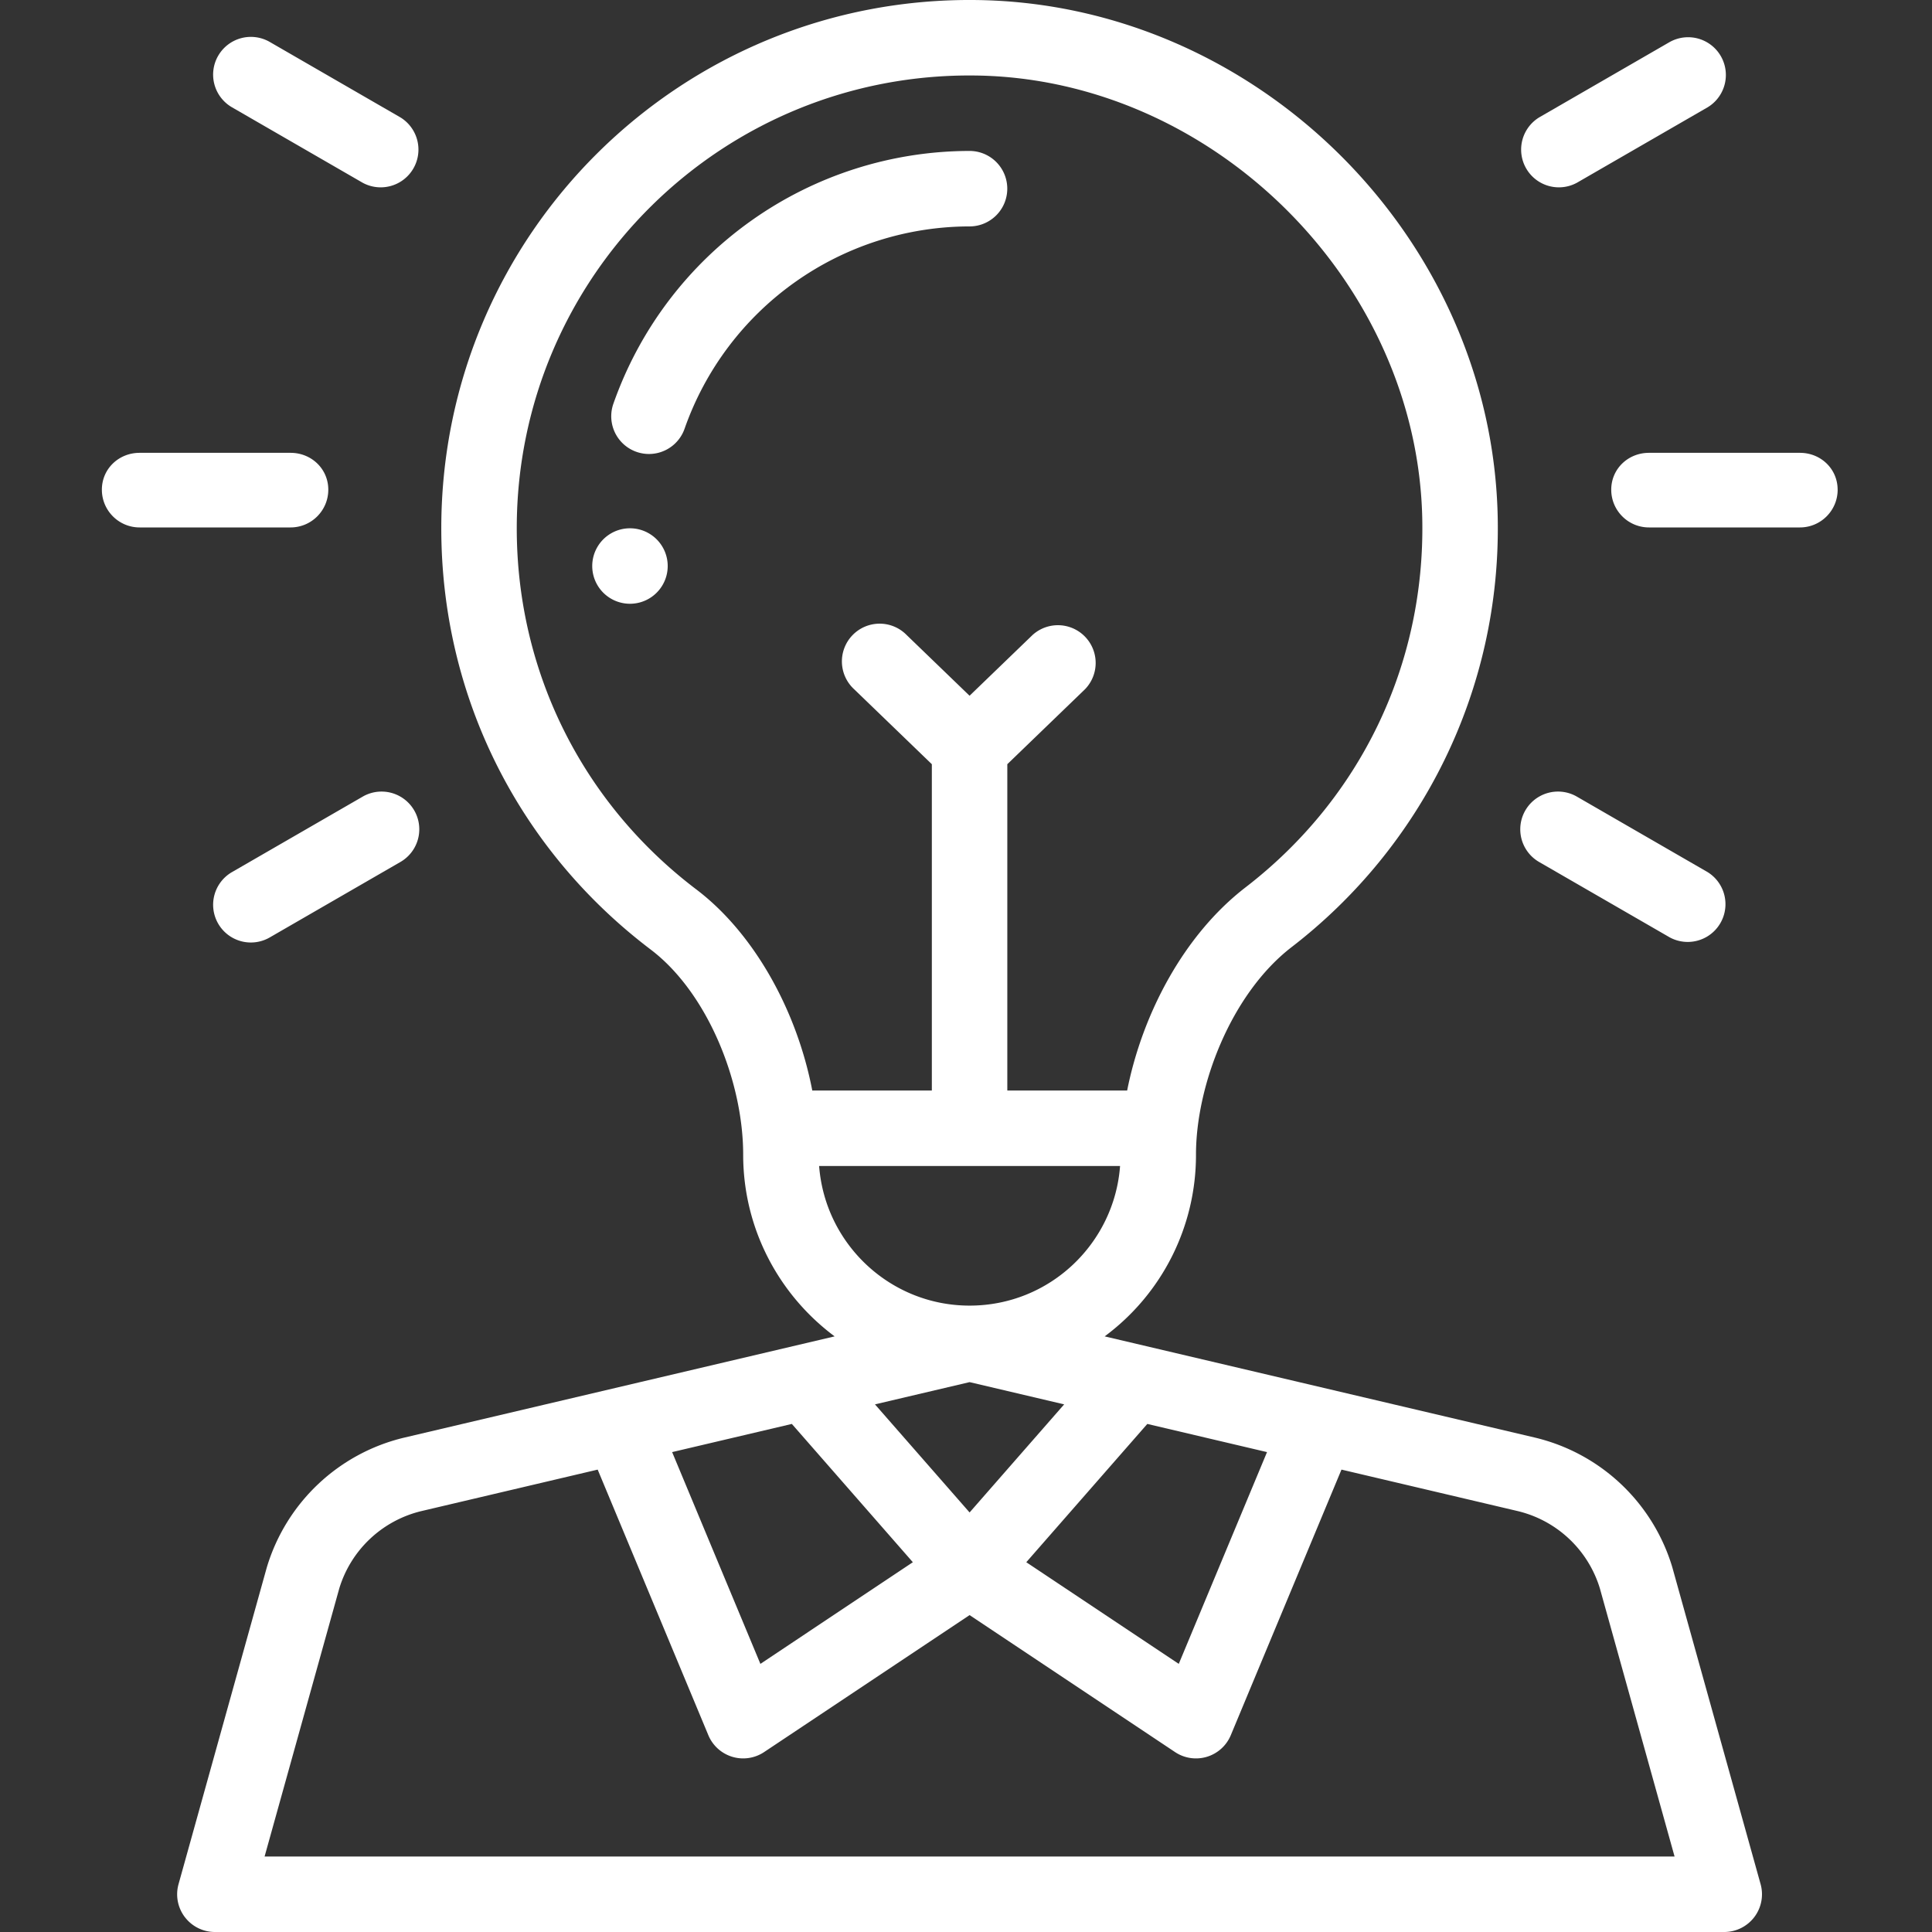 <svg width="78" height="78" viewBox="0 0 78 78" fill="none" xmlns="http://www.w3.org/2000/svg"><rect x="0" y="0" width="78" height="78" fill="#333333" stroke="none"/><g clip-path="url(#a)" fill="#fff"><path d="M26.957 22.852a1.523 1.523 0 1 1-3.047 0 1.523 1.523 0 0 1 3.047 0zM39.143 9.141a1.523 1.523 0 1 0 0-3.047 15.26 15.26 0 0 0-14.38 10.208 1.523 1.523 0 1 0 2.875 1.007 12.209 12.209 0 0 1 11.505-8.168zM4.113 19.77c0 .841.682 1.524 1.524 1.524h6.093c.842 0 1.524-.683 1.524-1.524s-.682-1.488-1.524-1.488H5.637c-.842 0-1.524.647-1.524 1.488zm70.077 0c0-.841-.681-1.488-1.523-1.488h-6.093c-.842 0-1.524.647-1.524 1.488s.682 1.524 1.524 1.524h6.093c.842 0 1.524-.683 1.524-1.524zm-63.3 18.077l5.276-3.047a1.523 1.523 0 1 0-1.523-2.638l-5.277 3.047a1.523 1.523 0 1 0 1.524 2.638zM67.416 1.693L62.14 4.74a1.524 1.524 0 0 0 1.523 2.639l5.278-3.047a1.524 1.524 0 0 0-1.524-2.639zM8.809 2.25a1.524 1.524 0 0 0 .557 2.082l5.277 3.047a1.524 1.524 0 0 0 1.523-2.639L10.89 1.693a1.524 1.524 0 0 0-2.081.558zm58.607 35.597a1.524 1.524 0 0 0 1.524-2.638l-5.277-3.047a1.523 1.523 0 1 0-1.524 2.639l5.277 3.046z"/><path d="M7.463 77.398c.288.38.737.602 1.213.602h60.937a1.523 1.523 0 0 0 1.467-1.932l-3.567-12.803a7.64 7.64 0 0 0-5.55-5.227l-17.365-4.085a9.11 9.11 0 0 0 3.687-7.336c0-2.801 1.424-6.503 3.865-8.383 5.207-4.012 8.453-10.325 8.317-17.326C60.25 9.601 50.766.167 39.46.002 27.549-.17 17.816 9.412 17.816 21.33c0 6.734 3.082 12.932 8.454 17.006 2.286 1.732 3.734 5.318 3.734 8.282 0 3 1.453 5.667 3.692 7.335l-17.37 4.086a7.64 7.64 0 0 0-5.55 5.227c-.004.01-3.568 12.803-3.568 12.803a1.52 1.52 0 0 0 .255 1.33zm31.682-16.336l-3.82-4.364 3.82-.898 3.818.898-3.818 4.364zm-7.176-3.574l4.885 5.583-6.155 4.104-3.563-8.55 4.833-1.137zm14.351 0l4.833 1.137-3.563 8.55-6.156-4.104 4.886-5.583zm-1.1-10.414c-.23 3.116-2.828 5.637-6.075 5.637-3.203 0-5.835-2.484-6.075-5.637h12.15zM28.11 35.907c-4.605-3.493-7.247-8.806-7.247-14.578 0-10.192 8.323-18.43 18.552-18.28 9.576.14 17.822 8.345 18.006 17.917.113 5.861-2.486 11.276-7.13 14.855-2.49 1.916-4.167 5.1-4.785 8.207h-4.838V30.853l3.133-3.023a1.524 1.524 0 0 0-2.116-2.192l-2.541 2.451-2.54-2.451a1.524 1.524 0 1 0-2.116 2.192l3.133 3.023v13.175h-4.827c-.635-3.297-2.392-6.385-4.684-8.121zm-14.412 28.22a4.583 4.583 0 0 1 3.326-3.123l7.106-1.672 4.468 10.723a1.524 1.524 0 0 0 2.251.681l8.296-5.53 8.295 5.53a1.523 1.523 0 0 0 2.25-.68l4.469-10.724 7.105 1.672a4.583 4.583 0 0 1 3.327 3.123l3.016 10.826H10.682l3.016-10.826z"/></g><defs><clipPath id="a"><path fill="#fff" d="M0 0h78v78H0z"/></clipPath></defs></svg>